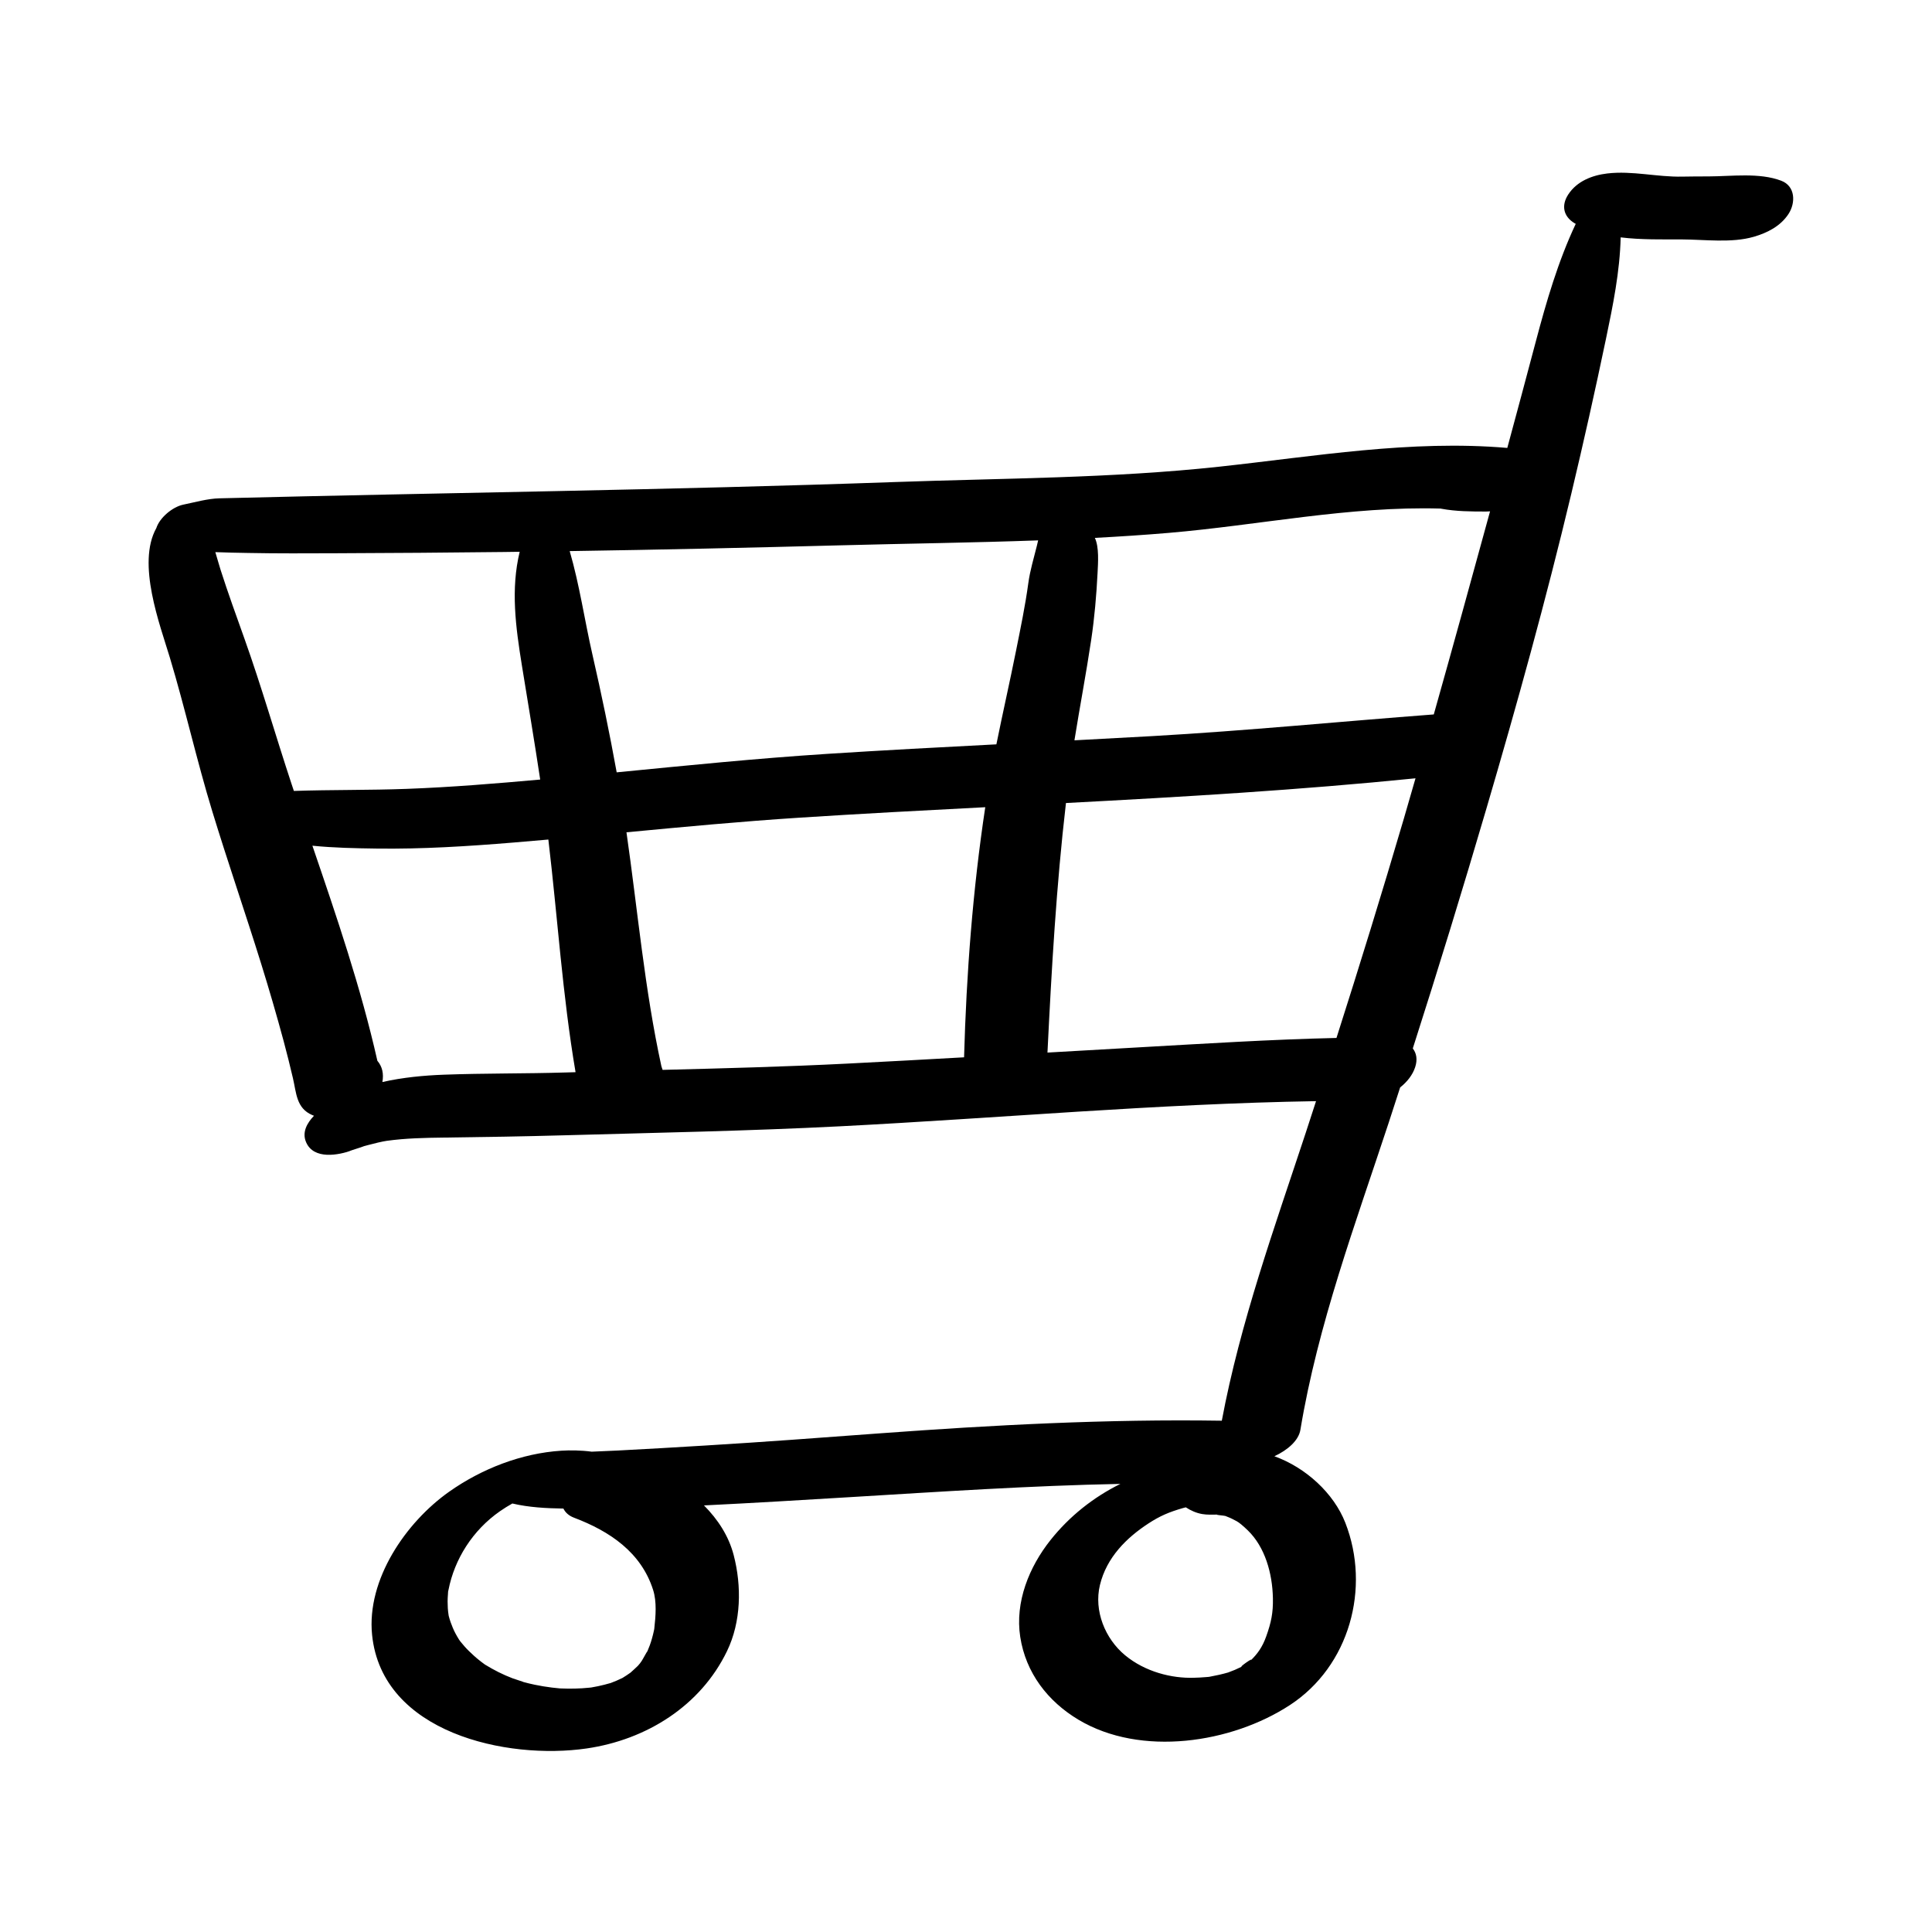 <?xml version="1.0" encoding="utf-8"?>
<!-- Generator: Adobe Illustrator 17.0.0, SVG Export Plug-In . SVG Version: 6.00 Build 0)  -->
<!DOCTYPE svg PUBLIC "-//W3C//DTD SVG 1.0//EN" "http://www.w3.org/TR/2001/REC-SVG-20010904/DTD/svg10.dtd">
<svg version="1.0" id="Layer_1" xmlns="http://www.w3.org/2000/svg" xmlns:xlink="http://www.w3.org/1999/xlink" x="0px" y="0px"
	 width="566.93px" height="566.93px" viewBox="0 0 566.93 566.93" enable-background="new 0 0 566.93 566.93" xml:space="preserve">
<path d="M493.66,51.828c-7.369,0.164-14.698-1.795-22.041-0.922c-4.426,0.526-8.866,2.256-11.419,6.149
	c-2.134,3.253-1.429,6.482,1.848,8.447c0.11,0.066,0.229,0.121,0.34,0.186c-5.186,11.004-8.616,22.802-11.729,34.568
	c-2.753,10.402-5.542,20.795-8.353,31.183c-28.296-2.427-56.485,2.472-84.56,5.51c-31.484,3.408-63.459,3.376-95.091,4.501
	c-66.085,2.351-132.185,3.129-198.283,4.779c-3.472,0.086-7.153,1.157-10.547,1.845c-3.215,0.653-6.981,3.857-7.949,6.886
	c-5.798,10.408,1.038,28.283,3.973,38.026c4.504,14.95,7.889,30.195,12.452,45.119c4.578,14.973,9.69,29.776,14.344,44.726
	c2.347,7.54,4.555,15.129,6.612,22.753c0.964,3.572,1.847,7.166,2.696,10.767c1.03,4.372,0.972,8.832,5.667,10.853
	c0.171,0.073,0.346,0.139,0.522,0.203c-2.042,2.129-3.583,4.851-2.311,7.783c2.245,5.174,9.486,3.823,13.527,2.343
	c-1.56,0.462-0.717,0.175,2.528-0.864c0.431-0.152,0.741-0.265,0.969-0.349c0.246-0.063,0.617-0.162,1.156-0.311
	c1.658-0.46,4.322-1.083,5.479-1.244c5.549-0.772,11.224-0.885,16.817-0.955c11.759-0.146,23.479-0.337,35.24-0.668
	c26.955-0.758,53.889-1.259,80.824-2.633c46.527-2.373,93.201-6.626,139.813-7.387c-1.003,3.075-1.99,6.155-3.003,9.227
	c-9.183,27.862-19.235,55.657-24.648,84.544c-33.592-0.52-67.238,1.264-100.73,3.735c-16.972,1.253-33.942,2.535-50.93,3.554
	c-8.528,0.511-17.057,1.032-25.59,1.462c-2.514,0.127-5.073,0.221-7.646,0.337c-3.178-0.421-6.337-0.449-8.908-0.286
	c-11.708,0.746-23.388,5.302-32.923,12.033c-12.688,8.955-24.259,25.759-22.618,42.001c2.91,28.801,39.546,36.755,62.966,33.341
	c17.525-2.555,33.398-12.458,41.188-28.571c4.17-8.626,4.319-19.082,1.952-28.176c-1.459-5.607-4.63-10.465-8.719-14.573
	c14.396-0.699,28.783-1.579,43.171-2.445c26.345-1.585,52.656-3.354,79.024-3.87c-7.912,3.916-14.932,9.482-20.483,16.456
	c-6.301,7.913-10.481,18.21-8.906,28.439c1.626,10.557,8.07,18.913,17.084,24.306c18.327,10.967,44.939,6.896,62.067-4.311
	c17.47-11.431,23.722-34.331,16.245-53.479c-3.387-8.674-11.603-16.204-20.818-19.522c3.909-1.807,7.113-4.616,7.632-7.749
	c5.11-30.854,16.165-60.507,25.91-90.116c1.135-3.449,2.24-6.908,3.362-10.361c2.027-1.604,3.641-3.622,4.398-5.918
	c0.766-2.316,0.369-4.145-0.685-5.524c7.472-23.317,14.655-46.727,21.553-70.221c9.002-30.665,17.562-61.521,24.972-92.611
	c3.601-15.107,6.998-30.251,10.172-45.454c2.021-9.674,4.074-19.729,4.298-29.715c6.035,0.741,12.357,0.58,17.901,0.599
	c6.746,0.024,14.636,1.125,21.171-0.776c3.989-1.16,7.824-3.101,10.174-6.684c2.126-3.242,2.076-8.168-2.136-9.765
	c-6.414-2.432-14.515-1.286-21.307-1.262C498.802,51.774,496.231,51.771,493.66,51.828z M192.007,477.798
	c-0.011,0.098-0.018,0.168-0.026,0.247c-0.027,0.124-0.061,0.275-0.104,0.496c-0.149,0.746-0.348,1.479-0.547,2.213
	c-0.376,1.388-0.887,2.734-1.458,4.051c0.414-1.027-1.165,1.977-1.562,2.57c-0.163,0.245-0.337,0.483-0.512,0.72
	c-0.204,0.251-0.452,0.551-0.61,0.721c-0.394,0.424-1.681,1.55-2.178,2.013c-0.77,0.547-1.555,1.068-2.361,1.558
	c-0.555,0.271-1.117,0.525-1.682,0.772c-0.578,0.254-1.169,0.479-1.759,0.704c-1.226,0.364-2.47,0.668-3.72,0.939
	c-0.664,0.145-1.335,0.261-2.006,0.378c-0.15,0.015-0.33,0.033-0.544,0.056c-2.839,0.302-5.702,0.333-8.554,0.218
	c-0.078-0.007-0.148-0.013-0.251-0.021c-0.734-0.06-1.467-0.146-2.199-0.231c-1.7-0.199-3.387-0.499-5.063-0.838
	c-1.148-0.232-2.283-0.522-3.413-0.829c0.543,0.119-2.481-0.833-3.065-1.056c-2.794-1.063-5.469-2.417-8.013-3.983
	c-0.022-0.014-0.034-0.021-0.056-0.034c-0.066-0.048-0.135-0.098-0.227-0.163c-0.535-0.38-1.05-0.787-1.563-1.193
	c-1.01-0.798-1.948-1.681-2.875-2.573c-0.907-0.872-1.733-1.823-2.523-2.8c-0.082-0.101-0.253-0.341-0.411-0.567
	c-0.371-0.583-0.715-1.185-1.043-1.793c-0.585-1.082-1.047-2.225-1.462-3.38c-0.21-0.582-0.373-1.18-0.535-1.776
	c-0.005-0.017-0.008-0.025-0.012-0.041c-0.014-0.095-0.03-0.208-0.056-0.359c-0.209-1.284-0.263-2.587-0.27-3.885
	c-0.003-0.675,0.046-1.349,0.094-2.022c0.035-0.499,0.05-0.766,0.054-0.907c0.017-0.023,0.049-0.139,0.112-0.463
	c1.757-8.979,7.044-17.48,15.123-23.096c1.156-0.804,2.368-1.555,3.617-2.254c4.856,1.151,9.943,1.404,14.983,1.488
	c0.55,1.129,1.538,2.084,3.131,2.688c10.433,3.952,19.693,10.138,23.198,21.213C192.754,470.033,192.407,474.233,192.007,477.798z
	 M371.554,480.201c-1.113,3.118-2.573,5.164-4.649,7.134c1.406-1.425-3.855,2.281-2.403,1.68c-0.702,0.346-1.413,0.671-2.128,0.987
	c-0.281,0.124-1.787,0.674-2.017,0.784c-1.746,0.506-3.527,0.89-5.313,1.22c-0.119,0.022-0.201,0.038-0.3,0.057
	c-0.185,0.007-0.499,0.031-1.039,0.083c-1.13,0.109-2.266,0.145-3.399,0.18c-6.475,0.204-14.262-1.726-20.152-6.596
	c-5.891-4.869-9.209-13.088-7.39-20.616c1.965-8.129,7.832-13.892,14.248-18.075c3.375-2.2,6.025-3.333,10.145-4.519
	c0.267-0.077,0.537-0.137,0.806-0.206c1.461,0.946,3.049,1.667,4.808,1.972c1.465,0.253,2.972,0.17,4.457,0.16
	c-0.897,0.039,1.573,0.268,1.807,0.312c0.229,0.043,0.402,0.072,0.55,0.096c0.149,0.067,0.367,0.156,0.693,0.279
	c0.9,0.339,1.752,0.793,2.599,1.245c0.715,0.382,1.863,1.323,3.296,2.715c5.019,4.876,7.205,12.543,7.351,19.912
	C373.606,473.282,373.028,476.071,371.554,480.201z M422.742,149.237c0.07,0.015,0.138,0.034,0.208,0.047
	c4.39,0.802,8.699,0.822,13.146,0.822c0.38,0,0.764-0.022,1.148-0.055c-5.451,19.882-10.908,39.756-16.512,59.592
	c-27.517,2.083-54.965,4.792-82.535,6.357c-7.636,0.434-15.274,0.841-22.912,1.239c1.574-9.839,3.448-19.636,4.92-29.49
	c0.973-6.512,1.537-13.084,1.868-19.659c0.144-2.86,0.494-7.582-0.798-10.253c7.235-0.383,14.459-0.855,21.662-1.465
	C369.371,154.131,396.099,148.456,422.742,149.237z M304.635,158.57c-0.124,0.533-0.248,1.074-0.387,1.637
	c-0.89,3.613-1.982,7.13-2.495,10.898c-0.902,6.637-2.268,13.173-3.581,19.736c-1.846,9.22-3.932,18.374-5.789,27.579
	c-16.578,0.855-33.156,1.735-49.723,2.799c-20.62,1.324-41.151,3.409-61.699,5.416c-2.089-11.542-4.468-23.004-7.092-34.444
	c-2.327-10.148-3.794-20.524-6.695-30.478c26.528-0.402,53.054-0.993,79.576-1.697C265.988,159.505,285.333,159.265,304.635,158.57z
	 M63.188,162.017c3.203,0.144,6.426,0.179,9.701,0.246c8.53,0.173,17.062,0.113,25.594,0.086
	c16.459-0.052,32.917-0.183,49.375-0.369c1.547-0.018,3.094-0.045,4.641-0.064c-2.657,10.965-1.197,21.973,0.649,33.374
	c1.808,11.159,3.689,22.291,5.366,33.464c-12.994,1.166-26.002,2.24-39.041,2.729c-11.072,0.416-22.168,0.239-33.238,0.612
	c-0.233-0.702-0.47-1.403-0.702-2.105c-4.688-14.177-8.795-28.53-13.809-42.597c-2.389-6.703-4.828-13.402-6.996-20.181
	C64.261,165.75,63.771,163.927,63.188,162.017z M130.272,315.36c-5.77,0.213-12.031,0.782-18.061,2.153
	c0.425-2.413-0.002-4.495-1.474-6.24c-4.857-21.525-11.955-42.285-19.065-63.108c6.241,0.629,12.558,0.754,18.794,0.84
	c13.393,0.184,26.87-0.669,40.211-1.769c3.413-0.282,6.825-0.577,10.235-0.88c2.705,22.758,4.135,45.667,7.981,68.27
	c-0.969,0.029-1.938,0.054-2.906,0.083C154.083,315.072,142.167,314.92,130.272,315.36z M194.435,313.948
	c-0.104-0.363-0.219-0.717-0.353-1.061c-4.937-22.624-6.952-45.75-10.25-68.657c16.888-1.599,33.773-3.192,50.716-4.286
	c18.177-1.173,36.371-2.136,54.568-3.076c-3.663,24.22-5.535,48.88-6.218,73.39c-11.425,0.642-22.85,1.27-34.277,1.848
	C230.564,313.019,212.501,313.493,194.435,313.948z M307.371,308.869c1.206-24.494,2.593-48.873,5.427-73.229
	c34.237-1.798,68.462-3.808,102.573-7.253c-1.151,3.983-2.286,7.97-3.456,11.948c-6.318,21.493-12.919,42.901-19.736,64.241
	c-19.388,0.446-38.749,1.675-58.118,2.768C325.164,307.846,316.267,308.357,307.371,308.869z"/>
</svg>
